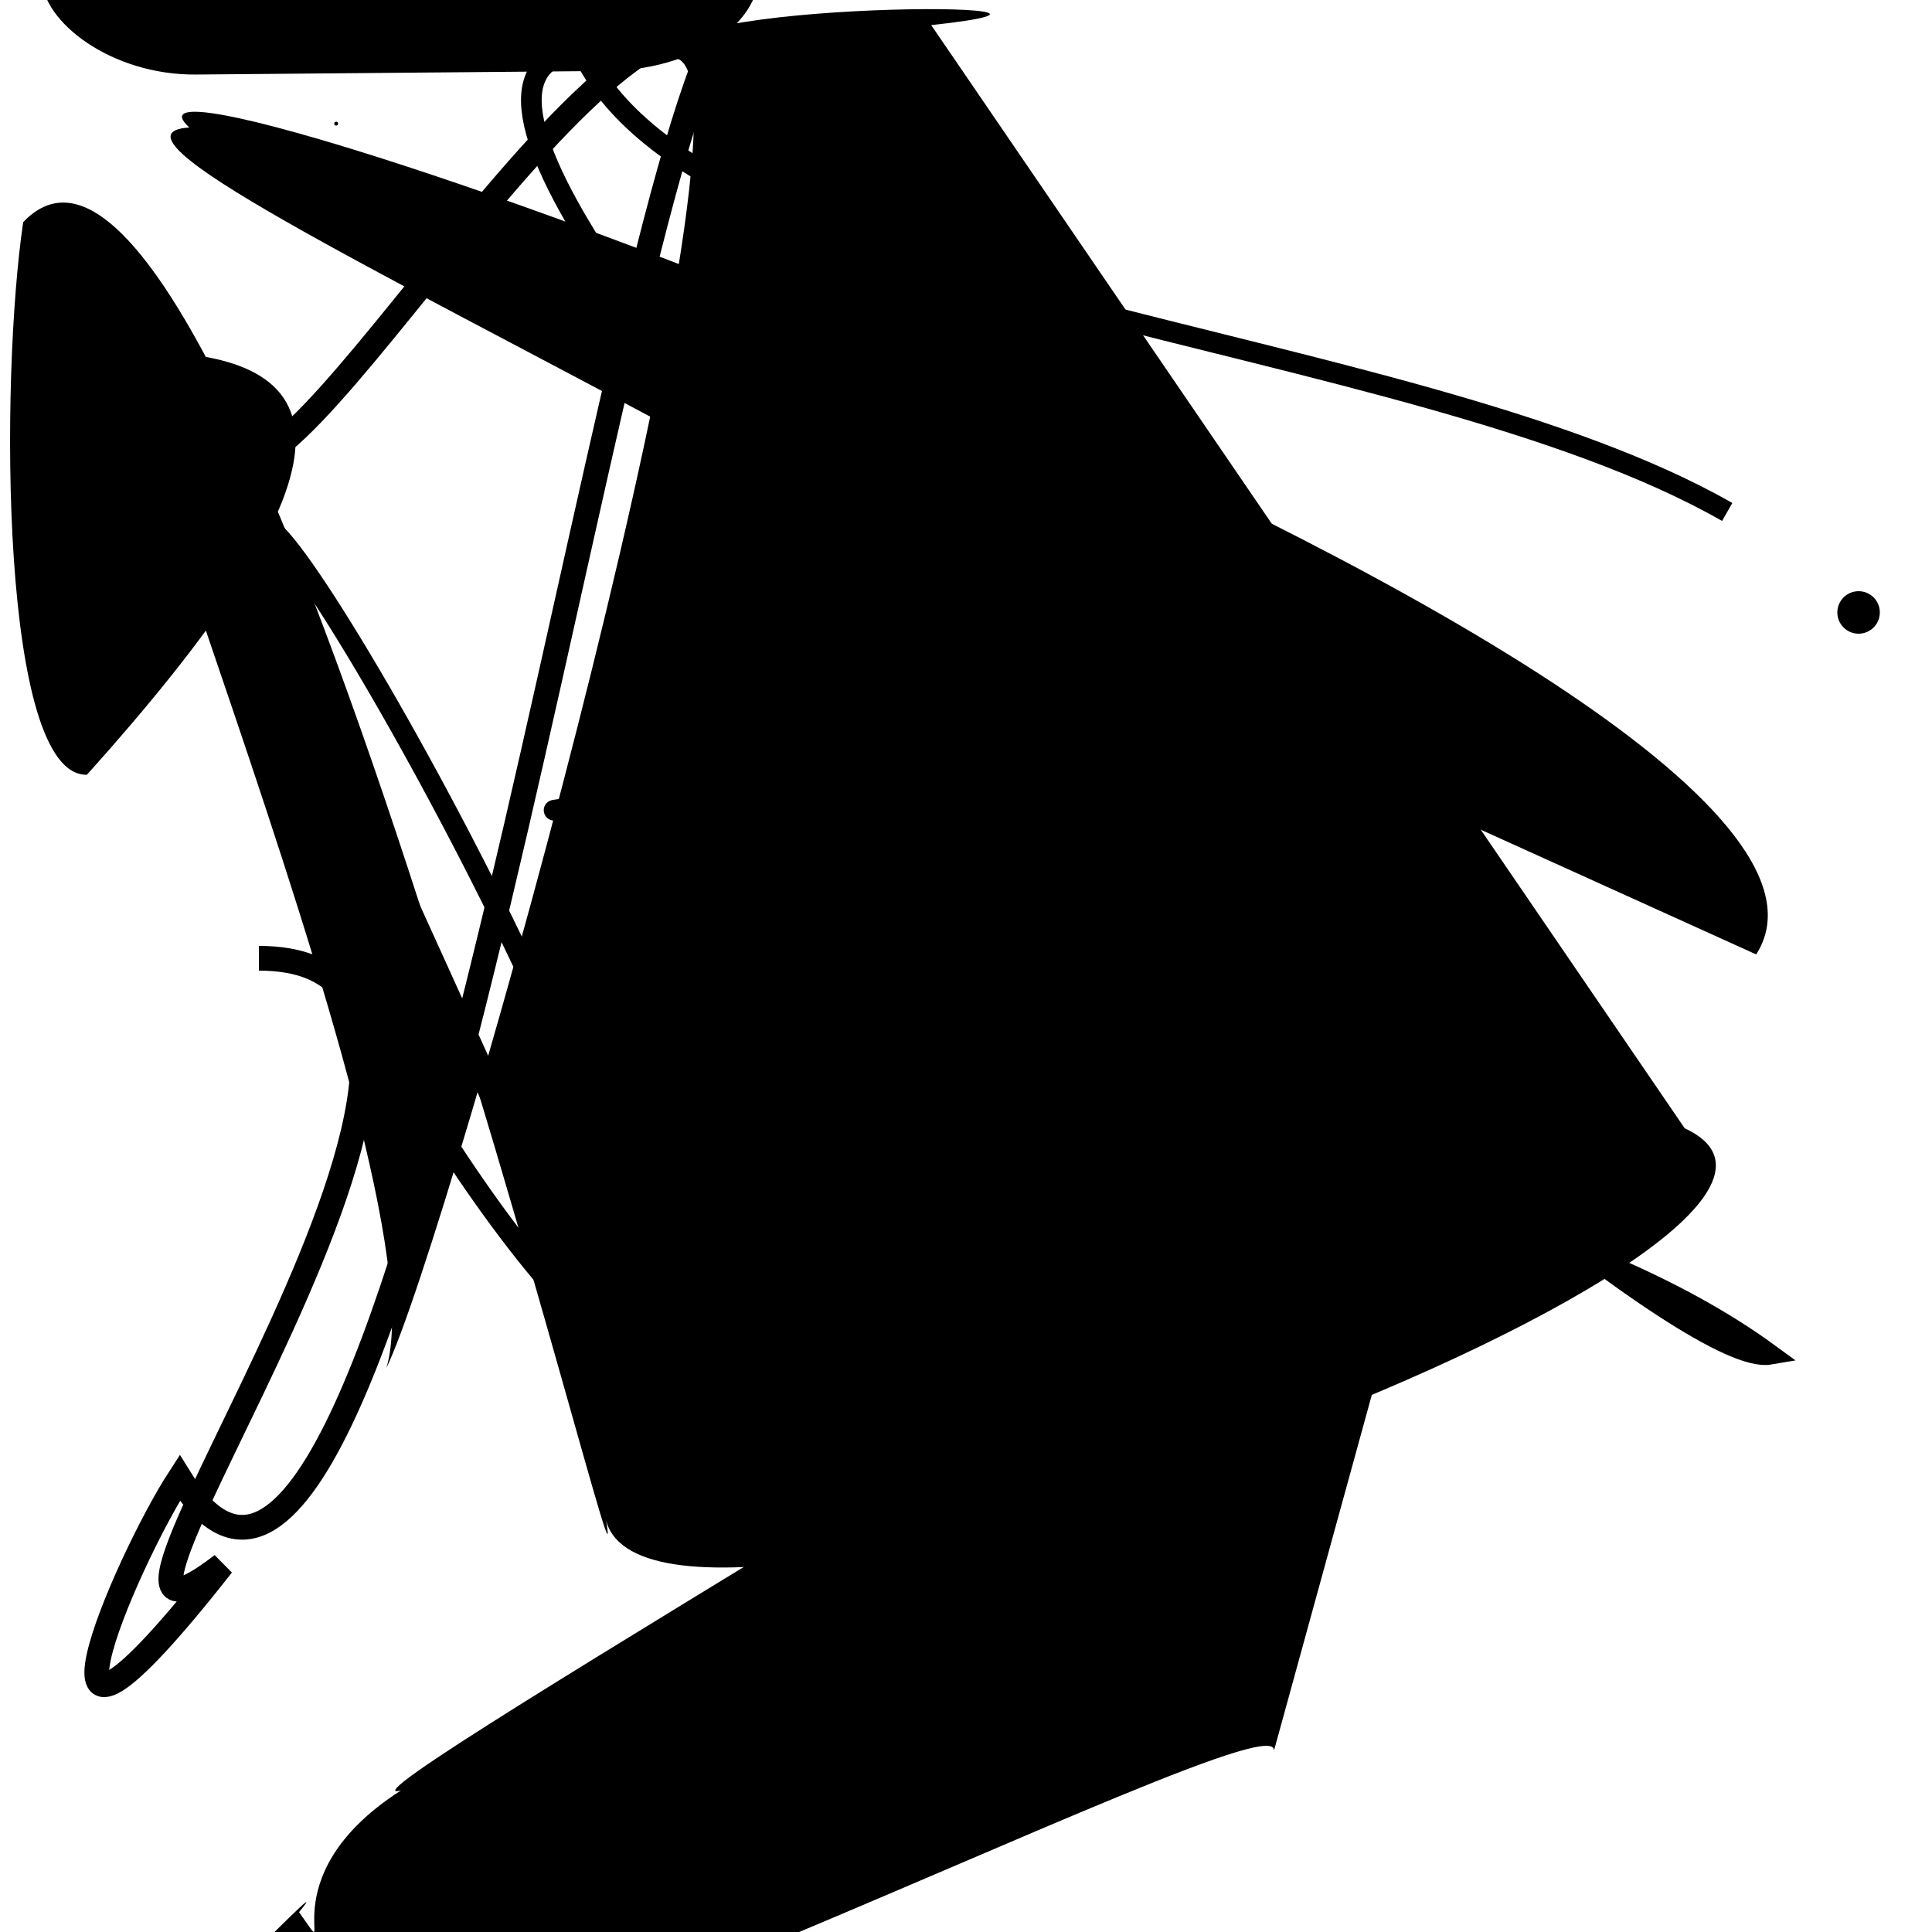 <?xml version="1.0" encoding="UTF-8"?>
<svg xmlns="http://www.w3.org/2000/svg" width="100" height="100" viewBox="0 0 100 100">
<defs>
<linearGradient id="g0" x1="0%" y1="0%" x2="100%" y2="100%">
<stop offset="0.0%" stop-color="hsl(106, 75%, 59%)" />
<stop offset="33.3%" stop-color="hsl(183, 71%, 60%)" />
<stop offset="66.7%" stop-color="hsl(242, 72%, 49%)" />
<stop offset="100.0%" stop-color="hsl(322, 74%, 44%)" />
</linearGradient>
<linearGradient id="g1" x1="0%" y1="0%" x2="100%" y2="100%">
<stop offset="0.0%" stop-color="hsl(290, 83%, 63%)" />
<stop offset="33.3%" stop-color="hsl(2, 82%, 55%)" />
<stop offset="66.7%" stop-color="hsl(86, 72%, 68%)" />
<stop offset="100.0%" stop-color="hsl(83, 65%, 44%)" />
</linearGradient>
<linearGradient id="g2" x1="0%" y1="0%" x2="100%" y2="100%">
<stop offset="0.0%" stop-color="hsl(40, 53%, 69%)" />
<stop offset="33.3%" stop-color="hsl(104, 72%, 65%)" />
<stop offset="66.7%" stop-color="hsl(144, 86%, 72%)" />
<stop offset="100.0%" stop-color="hsl(151, 70%, 62%)" />
</linearGradient>
</defs>

<path d="M 13.4 49.6 C 30.6 49.6, 0.0 89.8, 11.5 81.0 C 0.2 95.4, 6.5 80.8, 9.3 76.5 C 20.3 94.3, 30.7 13.6, 37.3 1.4 C 28.6 0.0, 11.0 35.1, 11.1 20.3 C 3.0 10.3, 29.0 62.3, 34.0 76.8 C 44.1 90.1, 58.4 43.8, 56.8 41.2 C 71.7 59.7, 31.2 36.8, 40.7 39.6 " fill="none" fill-opacity="0.43" stroke="hsl(104, 72%, 65%)" stroke-width="1.28"   />
<path d="M 87.2 58.4 C 100.0 64.3, 32.4 89.5, 31.3 78.3 C 33.5 90.3, 12.1 0.0, 1.2 11.5 C 0.0 19.6, 0.0 40.2, 4.5 40.1 C 17.8 25.3, 18.8 18.4, 7.6 18.2 C 0.0 8.2, 23.1 60.6, 20.0 70.8 C 23.2 64.3, 40.2 3.5, 34.9 3.0 C 32.6 0.0, 60.2 0.0, 48.2 1.3 " fill="hsl(2, 82%, 55%)" fill-opacity="0.96" stroke="none" stroke-width="0.97"   />
<rect x="43.8" y="68.2" width="24.4" height="11.2" rx="0" fill="hsl(83, 65%, 44%)" fill-opacity="0.30"   transform="translate(61.7 1.3) rotate(12.4) scale(1.74 1.21)" />
<rect x="44.7" y="54.8" width="38.3" height="27.0" rx="8.2" fill="hsl(86, 72%, 68%)" fill-opacity="0.66"   transform="translate(83.0 37.2) rotate(179.5) scale(0.97 0.62)" />
<path d="M 1.1 28.4 C 5.6 27.3, 69.7 84.8, 65.7 78.6 C 74.1 85.3, 76.5 74.8, 74.7 81.0 C 69.9 79.8, 91.0 87.2, 93.6 91.0 C 93.8 72.0, 33.9 14.1, 38.6 13.0 " fill="hsl(40, 53%, 69%)" fill-opacity="0.70" stroke="none" stroke-width="0.92"  transform="translate(89.9 64.5) rotate(120.2) scale(0.90 0.58)" />
<path d="M 89.4 26.5 C 72.8 17.0, 36.1 15.8, 30.1 2.6 C 13.2 4.3, 84.0 71.4, 91.6 70.1 C 72.2 55.9, 22.8 55.2, 30.9 68.9 C 24.1 63.1, 8.2 37.1, 13.7 27.3 C 15.6 26.5, 41.5 73.0, 31.3 72.4 C 35.6 64.7, 38.3 30.2, 32.9 41.3 C 16.3 43.9, 54.8 36.8, 43.5 50.3 " fill="none" fill-opacity="0.75" stroke="hsl(290, 83%, 63%)" stroke-width="1.07"   />
<circle cx="96.2" cy="31.7" r="1.1" fill="hsl(144, 86%, 72%)" fill-opacity="0.65"   />
<path d="M 2.3 61.1 C 0.0 75.0, 56.1 86.0, 41.7 89.0 C 28.3 98.8, 44.4 5.7, 51.3 2.0 C 57.3 11.6, 54.0 30.2, 60.3 26.0 " fill="hsl(183, 71%, 60%)" fill-opacity="0.96" stroke="none" stroke-width="0.87"  transform="translate(56.6 17.4) rotate(167.1) scale(1.62 1.86)" />
<circle cx="17.4" cy="6.4" r="0.1" fill="hsl(106, 75%, 59%)" fill-opacity="0.72"   />
<path d="M 90.9 49.4 C 100.0 35.2, 2.6 0.0, 9.8 6.6 C 0.0 7.2, 67.5 34.5, 72.8 49.3 C 73.1 44.4, 35.4 21.3, 48.5 30.2 " fill="hsl(104, 72%, 65%)" fill-opacity="0.64" stroke="none" stroke-width="0.98"   />
<circle cx="60.8" cy="35.4" r="0.5" fill="hsl(83, 65%, 44%)" fill-opacity="0.57"   />
</svg>
